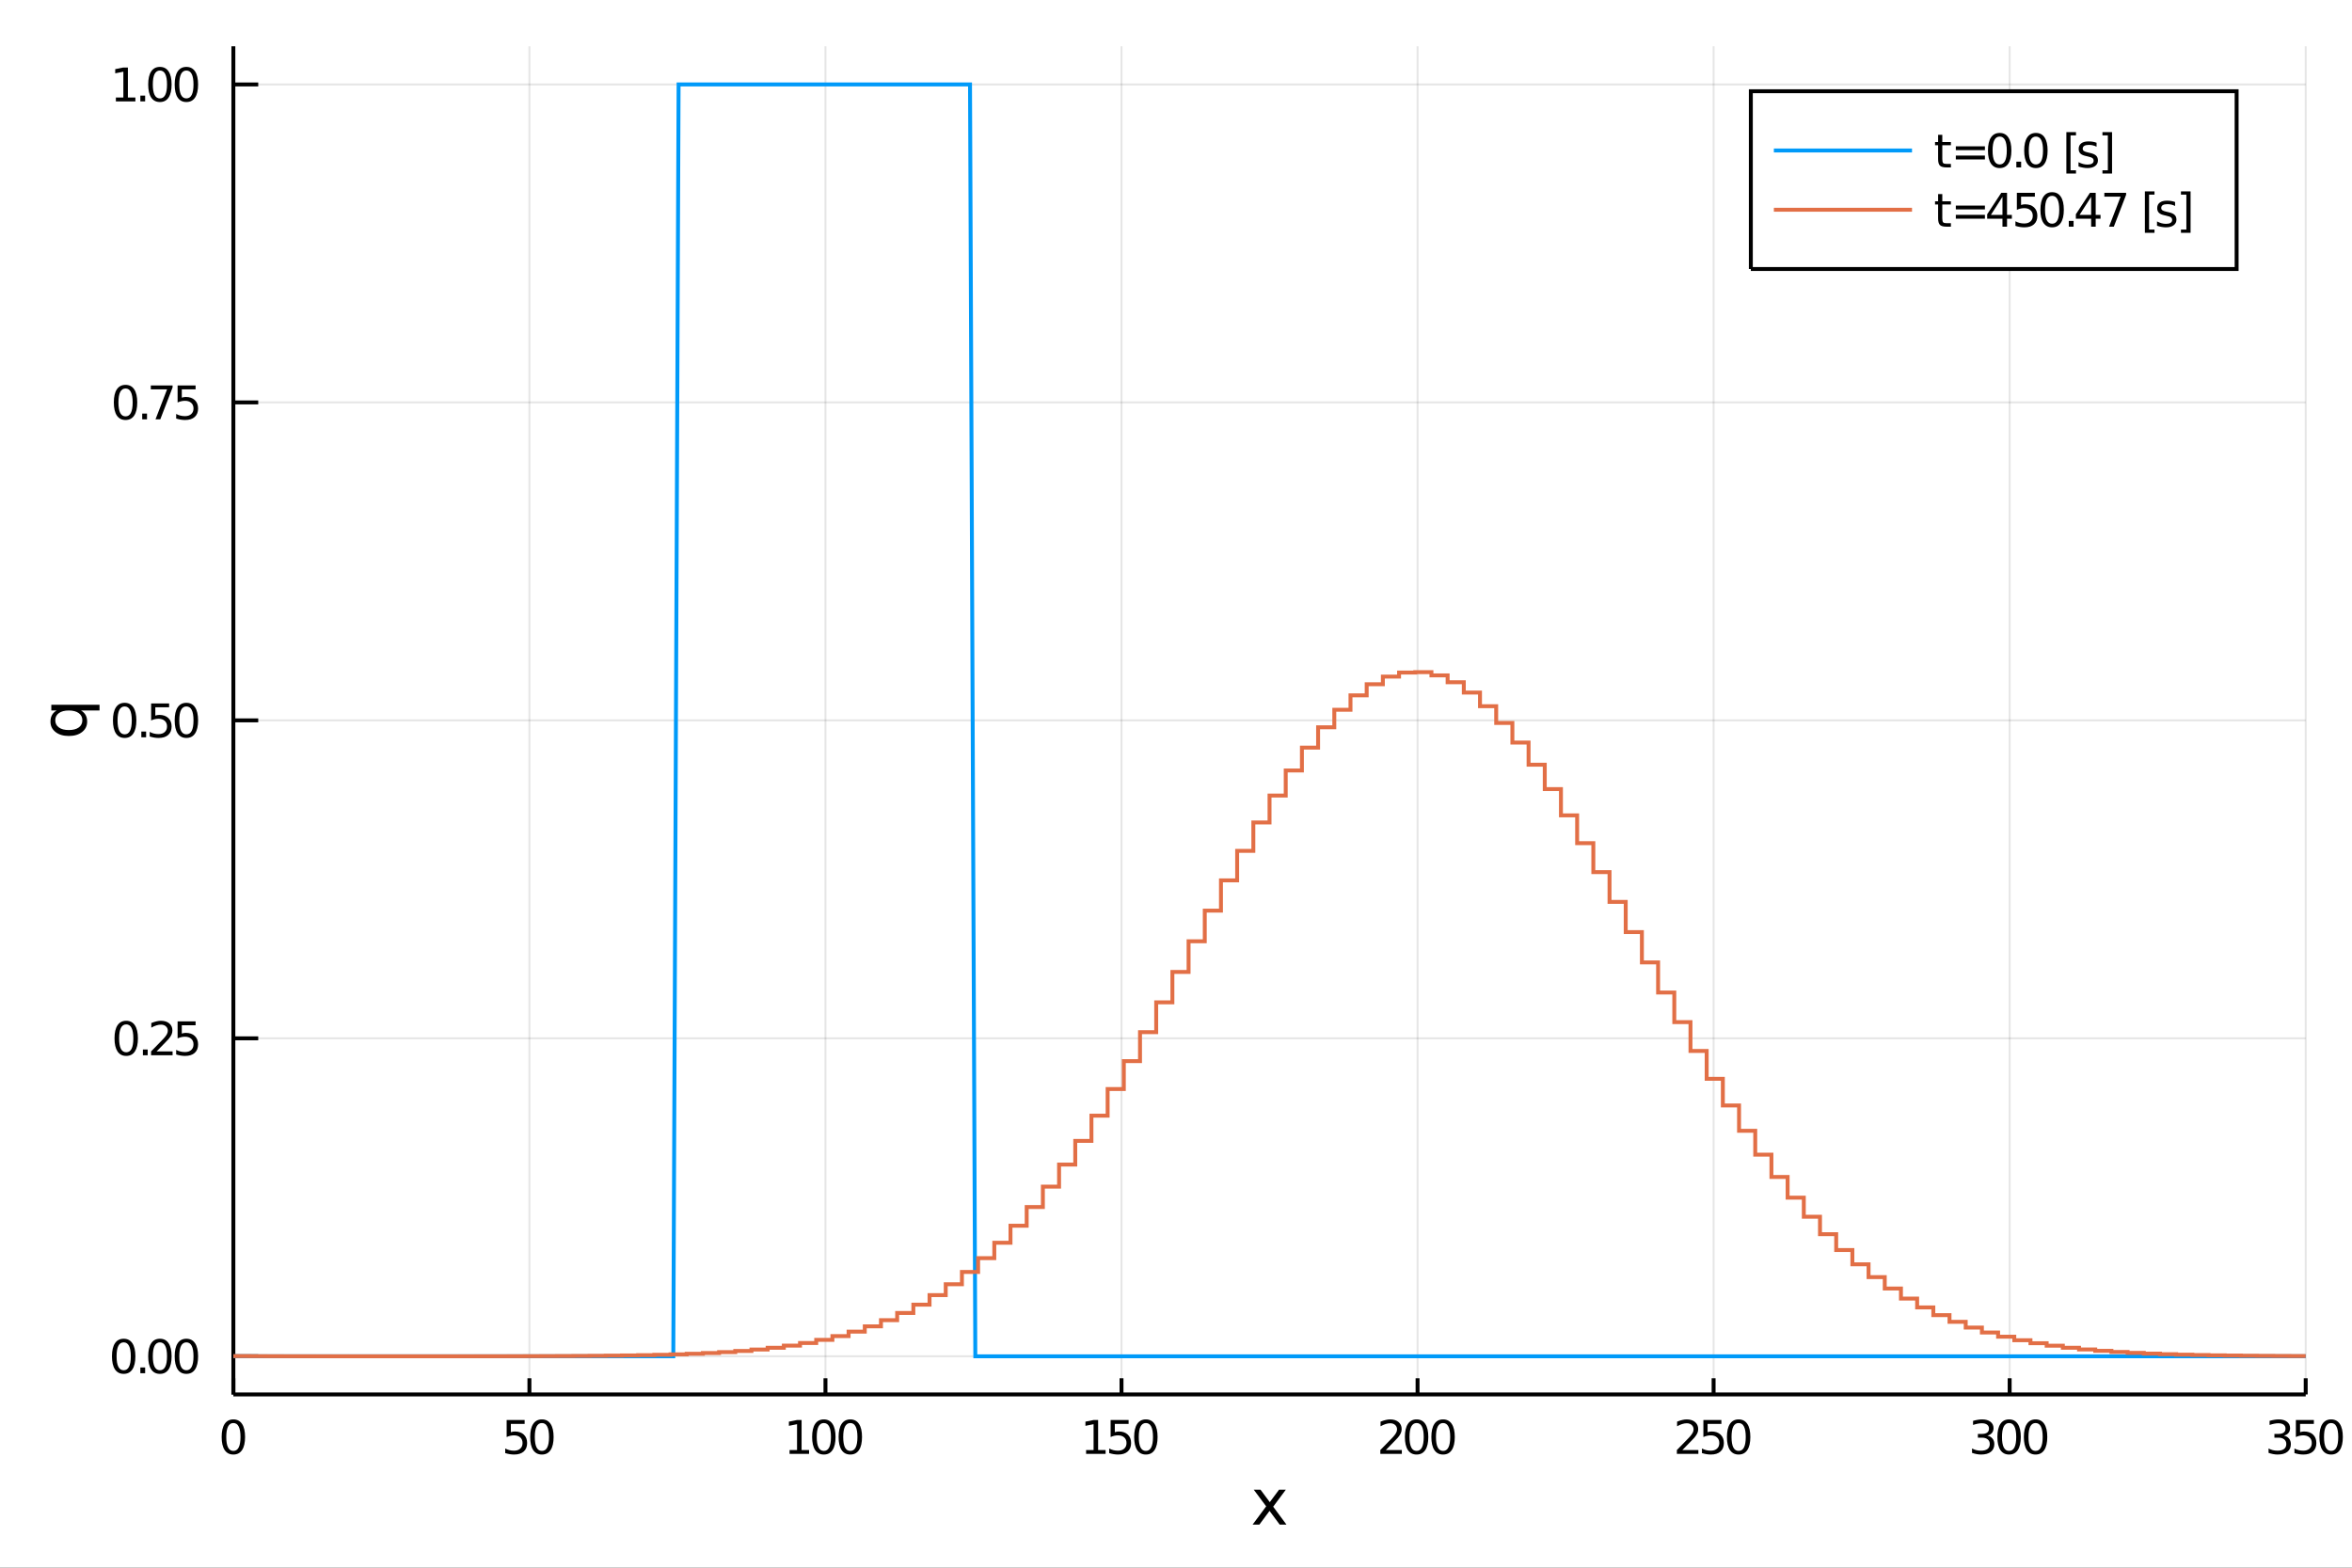 <?xml version="1.0" encoding="utf-8"?>
<svg xmlns="http://www.w3.org/2000/svg" xmlns:xlink="http://www.w3.org/1999/xlink" width="600" height="400" viewBox="0 0 2400 1600">
<rect x="0" y="0" width="2400" height="1600" fill="#333333" stroke="none"/>
<defs>
  <clipPath id="clip150">
    <rect x="0" y="0" width="2400" height="1600"/>
  </clipPath>
</defs>
<path clip-path="url(#clip150)" d="
M0 1600 L2400 1600 L2400 0 L0 0  Z
  " fill="#ffffff" fill-rule="evenodd" fill-opacity="1"/>
<defs>
  <clipPath id="clip151">
    <rect x="480" y="0" width="1681" height="1600"/>
  </clipPath>
</defs>
<path clip-path="url(#clip150)" d="
M238.13 1423.18 L2352.76 1423.18 L2352.76 47.244 L238.13 47.244  Z
  " fill="#ffffff" fill-rule="evenodd" fill-opacity="1"/>
<defs>
  <clipPath id="clip152">
    <rect x="238" y="47" width="2116" height="1377"/>
  </clipPath>
</defs>
<polyline clip-path="url(#clip152)" style="stroke:#000000; stroke-width:2; stroke-opacity:0.1; fill:none" points="
  238.13,1423.18 238.13,47.244 
  "/>
<polyline clip-path="url(#clip152)" style="stroke:#000000; stroke-width:2; stroke-opacity:0.1; fill:none" points="
  540.219,1423.18 540.219,47.244 
  "/>
<polyline clip-path="url(#clip152)" style="stroke:#000000; stroke-width:2; stroke-opacity:0.1; fill:none" points="
  842.309,1423.18 842.309,47.244 
  "/>
<polyline clip-path="url(#clip152)" style="stroke:#000000; stroke-width:2; stroke-opacity:0.1; fill:none" points="
  1144.4,1423.18 1144.4,47.244 
  "/>
<polyline clip-path="url(#clip152)" style="stroke:#000000; stroke-width:2; stroke-opacity:0.1; fill:none" points="
  1446.49,1423.18 1446.49,47.244 
  "/>
<polyline clip-path="url(#clip152)" style="stroke:#000000; stroke-width:2; stroke-opacity:0.1; fill:none" points="
  1748.58,1423.18 1748.58,47.244 
  "/>
<polyline clip-path="url(#clip152)" style="stroke:#000000; stroke-width:2; stroke-opacity:0.1; fill:none" points="
  2050.67,1423.18 2050.67,47.244 
  "/>
<polyline clip-path="url(#clip152)" style="stroke:#000000; stroke-width:2; stroke-opacity:0.1; fill:none" points="
  2352.76,1423.18 2352.76,47.244 
  "/>
<polyline clip-path="url(#clip150)" style="stroke:#000000; stroke-width:4; stroke-opacity:1; fill:none" points="
  238.13,1423.18 2352.76,1423.18 
  "/>
<polyline clip-path="url(#clip150)" style="stroke:#000000; stroke-width:4; stroke-opacity:1; fill:none" points="
  238.13,1423.18 238.13,1406.67 
  "/>
<polyline clip-path="url(#clip150)" style="stroke:#000000; stroke-width:4; stroke-opacity:1; fill:none" points="
  540.219,1423.18 540.219,1406.67 
  "/>
<polyline clip-path="url(#clip150)" style="stroke:#000000; stroke-width:4; stroke-opacity:1; fill:none" points="
  842.309,1423.18 842.309,1406.67 
  "/>
<polyline clip-path="url(#clip150)" style="stroke:#000000; stroke-width:4; stroke-opacity:1; fill:none" points="
  1144.4,1423.18 1144.4,1406.67 
  "/>
<polyline clip-path="url(#clip150)" style="stroke:#000000; stroke-width:4; stroke-opacity:1; fill:none" points="
  1446.49,1423.18 1446.49,1406.67 
  "/>
<polyline clip-path="url(#clip150)" style="stroke:#000000; stroke-width:4; stroke-opacity:1; fill:none" points="
  1748.58,1423.18 1748.58,1406.67 
  "/>
<polyline clip-path="url(#clip150)" style="stroke:#000000; stroke-width:4; stroke-opacity:1; fill:none" points="
  2050.67,1423.18 2050.67,1406.67 
  "/>
<polyline clip-path="url(#clip150)" style="stroke:#000000; stroke-width:4; stroke-opacity:1; fill:none" points="
  2352.76,1423.18 2352.76,1406.67 
  "/>
<path clip-path="url(#clip150)" d="M 0 0 M238.13 1452.37 Q234.519 1452.37 232.69 1455.94 Q230.885 1459.48 230.885 1466.61 Q230.885 1473.71 232.69 1477.28 Q234.519 1480.82 238.13 1480.82 Q241.764 1480.82 243.57 1477.28 Q245.399 1473.71 245.399 1466.61 Q245.399 1459.48 243.57 1455.94 Q241.764 1452.37 238.13 1452.37 M238.13 1448.67 Q243.94 1448.67 246.996 1453.27 Q250.074 1457.86 250.074 1466.61 Q250.074 1475.33 246.996 1479.94 Q243.94 1484.52 238.13 1484.52 Q232.32 1484.52 229.241 1479.94 Q226.186 1475.33 226.186 1466.61 Q226.186 1457.86 229.241 1453.27 Q232.32 1448.67 238.13 1448.67 Z" fill="#000000" fill-rule="evenodd" fill-opacity="1" /><path clip-path="url(#clip150)" d="M 0 0 M516.99 1449.29 L535.347 1449.29 L535.347 1453.23 L521.273 1453.23 L521.273 1461.7 Q522.291 1461.35 523.31 1461.19 Q524.328 1461 525.347 1461 Q531.134 1461 534.513 1464.18 Q537.893 1467.35 537.893 1472.76 Q537.893 1478.34 534.421 1481.44 Q530.949 1484.52 524.629 1484.52 Q522.453 1484.52 520.185 1484.15 Q517.939 1483.78 515.532 1483.04 L515.532 1478.34 Q517.615 1479.48 519.838 1480.03 Q522.06 1480.59 524.537 1480.59 Q528.541 1480.59 530.879 1478.48 Q533.217 1476.38 533.217 1472.76 Q533.217 1469.15 530.879 1467.05 Q528.541 1464.94 524.537 1464.94 Q522.662 1464.94 520.787 1465.36 Q518.935 1465.77 516.99 1466.65 L516.99 1449.29 Z" fill="#000000" fill-rule="evenodd" fill-opacity="1" /><path clip-path="url(#clip150)" d="M 0 0 M552.962 1452.37 Q549.351 1452.37 547.523 1455.94 Q545.717 1459.48 545.717 1466.61 Q545.717 1473.71 547.523 1477.28 Q549.351 1480.82 552.962 1480.82 Q556.597 1480.82 558.402 1477.28 Q560.231 1473.71 560.231 1466.61 Q560.231 1459.48 558.402 1455.94 Q556.597 1452.37 552.962 1452.37 M552.962 1448.67 Q558.773 1448.67 561.828 1453.27 Q564.907 1457.86 564.907 1466.61 Q564.907 1475.33 561.828 1479.94 Q558.773 1484.52 552.962 1484.52 Q547.152 1484.52 544.074 1479.94 Q541.018 1475.33 541.018 1466.61 Q541.018 1457.86 544.074 1453.27 Q547.152 1448.67 552.962 1448.67 Z" fill="#000000" fill-rule="evenodd" fill-opacity="1" /><path clip-path="url(#clip150)" d="M 0 0 M805.677 1479.92 L813.316 1479.92 L813.316 1453.55 L805.006 1455.22 L805.006 1450.96 L813.27 1449.29 L817.946 1449.29 L817.946 1479.92 L825.584 1479.92 L825.584 1483.85 L805.677 1483.85 L805.677 1479.92 Z" fill="#000000" fill-rule="evenodd" fill-opacity="1" /><path clip-path="url(#clip150)" d="M 0 0 M840.654 1452.37 Q837.043 1452.37 835.214 1455.94 Q833.408 1459.48 833.408 1466.61 Q833.408 1473.71 835.214 1477.28 Q837.043 1480.82 840.654 1480.82 Q844.288 1480.82 846.094 1477.28 Q847.922 1473.71 847.922 1466.61 Q847.922 1459.48 846.094 1455.94 Q844.288 1452.37 840.654 1452.37 M840.654 1448.67 Q846.464 1448.67 849.519 1453.27 Q852.598 1457.86 852.598 1466.61 Q852.598 1475.33 849.519 1479.94 Q846.464 1484.52 840.654 1484.52 Q834.844 1484.52 831.765 1479.94 Q828.709 1475.33 828.709 1466.61 Q828.709 1457.86 831.765 1453.27 Q834.844 1448.67 840.654 1448.67 Z" fill="#000000" fill-rule="evenodd" fill-opacity="1" /><path clip-path="url(#clip150)" d="M 0 0 M867.668 1452.37 Q864.056 1452.37 862.228 1455.94 Q860.422 1459.48 860.422 1466.61 Q860.422 1473.71 862.228 1477.28 Q864.056 1480.82 867.668 1480.82 Q871.302 1480.82 873.107 1477.28 Q874.936 1473.71 874.936 1466.61 Q874.936 1459.48 873.107 1455.94 Q871.302 1452.37 867.668 1452.37 M867.668 1448.67 Q873.478 1448.67 876.533 1453.27 Q879.612 1457.86 879.612 1466.61 Q879.612 1475.33 876.533 1479.94 Q873.478 1484.52 867.668 1484.52 Q861.857 1484.52 858.779 1479.94 Q855.723 1475.33 855.723 1466.61 Q855.723 1457.86 858.779 1453.27 Q861.857 1448.67 867.668 1448.67 Z" fill="#000000" fill-rule="evenodd" fill-opacity="1" /><path clip-path="url(#clip150)" d="M 0 0 M1108.26 1479.92 L1115.9 1479.92 L1115.9 1453.55 L1107.59 1455.22 L1107.59 1450.96 L1115.86 1449.29 L1120.53 1449.29 L1120.53 1479.92 L1128.17 1479.92 L1128.17 1483.85 L1108.26 1483.85 L1108.26 1479.92 Z" fill="#000000" fill-rule="evenodd" fill-opacity="1" /><path clip-path="url(#clip150)" d="M 0 0 M1133.29 1449.29 L1151.64 1449.29 L1151.64 1453.23 L1137.57 1453.23 L1137.57 1461.7 Q1138.59 1461.35 1139.61 1461.19 Q1140.63 1461 1141.64 1461 Q1147.43 1461 1150.81 1464.18 Q1154.19 1467.35 1154.19 1472.76 Q1154.19 1478.34 1150.72 1481.44 Q1147.25 1484.52 1140.93 1484.52 Q1138.75 1484.52 1136.48 1484.15 Q1134.24 1483.78 1131.83 1483.04 L1131.83 1478.34 Q1133.91 1479.48 1136.13 1480.03 Q1138.36 1480.59 1140.83 1480.59 Q1144.84 1480.59 1147.18 1478.48 Q1149.51 1476.38 1149.51 1472.76 Q1149.51 1469.15 1147.18 1467.05 Q1144.84 1464.94 1140.83 1464.94 Q1138.96 1464.94 1137.08 1465.36 Q1135.23 1465.77 1133.29 1466.65 L1133.29 1449.29 Z" fill="#000000" fill-rule="evenodd" fill-opacity="1" /><path clip-path="url(#clip150)" d="M 0 0 M1169.26 1452.37 Q1165.65 1452.37 1163.82 1455.94 Q1162.01 1459.48 1162.01 1466.61 Q1162.01 1473.71 1163.82 1477.28 Q1165.65 1480.82 1169.26 1480.82 Q1172.89 1480.82 1174.7 1477.28 Q1176.53 1473.71 1176.53 1466.61 Q1176.53 1459.48 1174.7 1455.94 Q1172.89 1452.37 1169.26 1452.37 M1169.26 1448.67 Q1175.07 1448.67 1178.12 1453.27 Q1181.2 1457.86 1181.2 1466.61 Q1181.2 1475.33 1178.12 1479.94 Q1175.07 1484.52 1169.26 1484.52 Q1163.45 1484.52 1160.37 1479.94 Q1157.31 1475.33 1157.31 1466.61 Q1157.31 1457.86 1160.37 1453.27 Q1163.45 1448.67 1169.26 1448.67 Z" fill="#000000" fill-rule="evenodd" fill-opacity="1" /><path clip-path="url(#clip150)" d="M 0 0 M1414.13 1479.92 L1430.45 1479.92 L1430.45 1483.85 L1408.5 1483.85 L1408.5 1479.92 Q1411.16 1477.16 1415.75 1472.53 Q1420.35 1467.88 1421.53 1466.54 Q1423.78 1464.01 1424.66 1462.28 Q1425.56 1460.52 1425.56 1458.83 Q1425.56 1456.07 1423.62 1454.34 Q1421.7 1452.6 1418.59 1452.6 Q1416.4 1452.6 1413.94 1453.37 Q1411.51 1454.13 1408.73 1455.68 L1408.73 1450.96 Q1411.56 1449.82 1414.01 1449.25 Q1416.46 1448.67 1418.5 1448.67 Q1423.87 1448.67 1427.07 1451.35 Q1430.26 1454.04 1430.26 1458.53 Q1430.26 1460.66 1429.45 1462.58 Q1428.66 1464.48 1426.56 1467.07 Q1425.98 1467.74 1422.88 1470.96 Q1419.77 1474.15 1414.13 1479.92 Z" fill="#000000" fill-rule="evenodd" fill-opacity="1" /><path clip-path="url(#clip150)" d="M 0 0 M1445.52 1452.37 Q1441.9 1452.37 1440.08 1455.94 Q1438.27 1459.48 1438.27 1466.61 Q1438.27 1473.71 1440.08 1477.28 Q1441.9 1480.82 1445.52 1480.82 Q1449.15 1480.82 1450.96 1477.28 Q1452.78 1473.71 1452.78 1466.61 Q1452.78 1459.48 1450.96 1455.94 Q1449.15 1452.37 1445.52 1452.37 M1445.52 1448.67 Q1451.33 1448.67 1454.38 1453.27 Q1457.46 1457.86 1457.46 1466.61 Q1457.46 1475.33 1454.38 1479.94 Q1451.33 1484.52 1445.52 1484.52 Q1439.71 1484.52 1436.63 1479.94 Q1433.57 1475.33 1433.57 1466.61 Q1433.57 1457.86 1436.63 1453.27 Q1439.71 1448.67 1445.52 1448.67 Z" fill="#000000" fill-rule="evenodd" fill-opacity="1" /><path clip-path="url(#clip150)" d="M 0 0 M1472.53 1452.37 Q1468.92 1452.37 1467.09 1455.94 Q1465.28 1459.48 1465.28 1466.61 Q1465.28 1473.71 1467.09 1477.28 Q1468.92 1480.82 1472.53 1480.82 Q1476.16 1480.82 1477.97 1477.28 Q1479.8 1473.71 1479.8 1466.61 Q1479.8 1459.48 1477.97 1455.94 Q1476.16 1452.37 1472.53 1452.37 M1472.53 1448.67 Q1478.34 1448.67 1481.39 1453.27 Q1484.47 1457.86 1484.47 1466.61 Q1484.47 1475.33 1481.39 1479.94 Q1478.34 1484.52 1472.53 1484.52 Q1466.72 1484.52 1463.64 1479.94 Q1460.58 1475.33 1460.58 1466.61 Q1460.58 1457.86 1463.64 1453.27 Q1466.72 1448.67 1472.53 1448.67 Z" fill="#000000" fill-rule="evenodd" fill-opacity="1" /><path clip-path="url(#clip150)" d="M 0 0 M1716.71 1479.92 L1733.03 1479.92 L1733.03 1483.85 L1711.09 1483.85 L1711.09 1479.92 Q1713.75 1477.16 1718.33 1472.53 Q1722.94 1467.88 1724.12 1466.54 Q1726.37 1464.01 1727.25 1462.28 Q1728.15 1460.52 1728.15 1458.83 Q1728.15 1456.07 1726.2 1454.34 Q1724.28 1452.6 1721.18 1452.6 Q1718.98 1452.6 1716.53 1453.37 Q1714.1 1454.13 1711.32 1455.68 L1711.32 1450.96 Q1714.14 1449.82 1716.6 1449.25 Q1719.05 1448.67 1721.09 1448.67 Q1726.46 1448.67 1729.65 1451.35 Q1732.85 1454.04 1732.85 1458.53 Q1732.85 1460.66 1732.04 1462.58 Q1731.25 1464.48 1729.14 1467.07 Q1728.57 1467.74 1725.46 1470.96 Q1722.36 1474.15 1716.71 1479.92 Z" fill="#000000" fill-rule="evenodd" fill-opacity="1" /><path clip-path="url(#clip150)" d="M 0 0 M1738.15 1449.29 L1756.51 1449.29 L1756.51 1453.23 L1742.43 1453.23 L1742.43 1461.7 Q1743.45 1461.35 1744.47 1461.19 Q1745.49 1461 1746.51 1461 Q1752.29 1461 1755.67 1464.18 Q1759.05 1467.35 1759.05 1472.76 Q1759.05 1478.34 1755.58 1481.44 Q1752.11 1484.52 1745.79 1484.52 Q1743.61 1484.52 1741.34 1484.15 Q1739.1 1483.78 1736.69 1483.04 L1736.69 1478.34 Q1738.77 1479.48 1741 1480.03 Q1743.22 1480.59 1745.7 1480.59 Q1749.7 1480.59 1752.04 1478.48 Q1754.38 1476.38 1754.38 1472.76 Q1754.38 1469.15 1752.04 1467.05 Q1749.7 1464.94 1745.7 1464.94 Q1743.82 1464.94 1741.95 1465.36 Q1740.09 1465.77 1738.15 1466.65 L1738.15 1449.29 Z" fill="#000000" fill-rule="evenodd" fill-opacity="1" /><path clip-path="url(#clip150)" d="M 0 0 M1774.12 1452.37 Q1770.51 1452.37 1768.68 1455.94 Q1766.88 1459.48 1766.88 1466.61 Q1766.88 1473.71 1768.68 1477.28 Q1770.51 1480.82 1774.12 1480.82 Q1777.76 1480.82 1779.56 1477.28 Q1781.39 1473.71 1781.39 1466.61 Q1781.39 1459.48 1779.56 1455.94 Q1777.76 1452.37 1774.12 1452.37 M1774.12 1448.67 Q1779.93 1448.67 1782.99 1453.27 Q1786.07 1457.86 1786.07 1466.61 Q1786.07 1475.33 1782.99 1479.94 Q1779.93 1484.52 1774.12 1484.52 Q1768.31 1484.52 1765.23 1479.94 Q1762.18 1475.33 1762.18 1466.61 Q1762.18 1457.86 1765.23 1453.27 Q1768.31 1448.67 1774.12 1448.67 Z" fill="#000000" fill-rule="evenodd" fill-opacity="1" /><path clip-path="url(#clip150)" d="M 0 0 M2027.9 1465.22 Q2031.26 1465.94 2033.13 1468.2 Q2035.03 1470.47 2035.03 1473.81 Q2035.03 1478.92 2031.51 1481.72 Q2027.99 1484.52 2021.51 1484.52 Q2019.34 1484.52 2017.02 1484.08 Q2014.73 1483.67 2012.28 1482.81 L2012.28 1478.3 Q2014.22 1479.43 2016.53 1480.01 Q2018.85 1480.59 2021.37 1480.59 Q2025.77 1480.59 2028.06 1478.85 Q2030.38 1477.12 2030.38 1473.81 Q2030.38 1470.75 2028.22 1469.04 Q2026.09 1467.3 2022.28 1467.3 L2018.25 1467.3 L2018.25 1463.46 L2022.46 1463.46 Q2025.91 1463.46 2027.74 1462.09 Q2029.57 1460.7 2029.57 1458.11 Q2029.57 1455.45 2027.67 1454.04 Q2025.79 1452.6 2022.28 1452.6 Q2020.35 1452.6 2018.16 1453.02 Q2015.96 1453.44 2013.32 1454.31 L2013.32 1450.15 Q2015.98 1449.41 2018.29 1449.04 Q2020.63 1448.67 2022.69 1448.67 Q2028.02 1448.67 2031.12 1451.1 Q2034.22 1453.5 2034.22 1457.63 Q2034.22 1460.5 2032.58 1462.49 Q2030.93 1464.45 2027.9 1465.22 Z" fill="#000000" fill-rule="evenodd" fill-opacity="1" /><path clip-path="url(#clip150)" d="M 0 0 M2050.1 1452.37 Q2046.49 1452.37 2044.66 1455.94 Q2042.85 1459.48 2042.85 1466.61 Q2042.85 1473.71 2044.66 1477.28 Q2046.49 1480.82 2050.1 1480.82 Q2053.73 1480.82 2055.54 1477.28 Q2057.37 1473.71 2057.37 1466.61 Q2057.37 1459.48 2055.54 1455.94 Q2053.73 1452.37 2050.1 1452.37 M2050.1 1448.67 Q2055.91 1448.67 2058.97 1453.27 Q2062.04 1457.86 2062.04 1466.61 Q2062.04 1475.33 2058.97 1479.94 Q2055.91 1484.52 2050.1 1484.52 Q2044.29 1484.52 2041.21 1479.94 Q2038.15 1475.33 2038.15 1466.61 Q2038.15 1457.86 2041.21 1453.27 Q2044.29 1448.67 2050.1 1448.67 Z" fill="#000000" fill-rule="evenodd" fill-opacity="1" /><path clip-path="url(#clip150)" d="M 0 0 M2077.11 1452.37 Q2073.5 1452.37 2071.67 1455.94 Q2069.87 1459.48 2069.87 1466.61 Q2069.87 1473.71 2071.67 1477.28 Q2073.5 1480.82 2077.11 1480.82 Q2080.75 1480.82 2082.55 1477.28 Q2084.38 1473.71 2084.38 1466.61 Q2084.38 1459.48 2082.55 1455.94 Q2080.75 1452.37 2077.11 1452.37 M2077.11 1448.67 Q2082.92 1448.67 2085.98 1453.27 Q2089.06 1457.86 2089.06 1466.61 Q2089.06 1475.33 2085.98 1479.94 Q2082.92 1484.52 2077.11 1484.52 Q2071.3 1484.52 2068.22 1479.94 Q2065.17 1475.33 2065.17 1466.61 Q2065.17 1457.86 2068.22 1453.27 Q2071.3 1448.67 2077.11 1448.67 Z" fill="#000000" fill-rule="evenodd" fill-opacity="1" /><path clip-path="url(#clip150)" d="M 0 0 M2330.49 1465.22 Q2333.84 1465.94 2335.72 1468.2 Q2337.62 1470.47 2337.62 1473.81 Q2337.62 1478.92 2334.1 1481.72 Q2330.58 1484.52 2324.1 1484.52 Q2321.92 1484.52 2319.61 1484.08 Q2317.32 1483.67 2314.86 1482.81 L2314.86 1478.3 Q2316.81 1479.43 2319.12 1480.01 Q2321.44 1480.59 2323.96 1480.59 Q2328.36 1480.59 2330.65 1478.85 Q2332.96 1477.12 2332.96 1473.81 Q2332.96 1470.75 2330.81 1469.04 Q2328.68 1467.3 2324.86 1467.3 L2320.83 1467.3 L2320.83 1463.46 L2325.05 1463.46 Q2328.5 1463.46 2330.33 1462.09 Q2332.15 1460.7 2332.15 1458.11 Q2332.15 1455.45 2330.26 1454.04 Q2328.38 1452.6 2324.86 1452.6 Q2322.94 1452.6 2320.74 1453.02 Q2318.54 1453.44 2315.9 1454.31 L2315.9 1450.15 Q2318.57 1449.41 2320.88 1449.04 Q2323.22 1448.67 2325.28 1448.67 Q2330.6 1448.67 2333.71 1451.1 Q2336.81 1453.5 2336.81 1457.63 Q2336.81 1460.5 2335.16 1462.49 Q2333.52 1464.45 2330.49 1465.22 Z" fill="#000000" fill-rule="evenodd" fill-opacity="1" /><path clip-path="url(#clip150)" d="M 0 0 M2342.73 1449.29 L2361.09 1449.29 L2361.09 1453.23 L2347.02 1453.23 L2347.02 1461.7 Q2348.03 1461.35 2349.05 1461.19 Q2350.07 1461 2351.09 1461 Q2356.88 1461 2360.26 1464.18 Q2363.64 1467.35 2363.64 1472.76 Q2363.64 1478.34 2360.16 1481.44 Q2356.69 1484.52 2350.37 1484.52 Q2348.2 1484.52 2345.93 1484.15 Q2343.68 1483.78 2341.27 1483.04 L2341.27 1478.34 Q2343.36 1479.48 2345.58 1480.03 Q2347.8 1480.59 2350.28 1480.59 Q2354.28 1480.59 2356.62 1478.48 Q2358.96 1476.38 2358.96 1472.76 Q2358.96 1469.15 2356.62 1467.05 Q2354.28 1464.94 2350.28 1464.94 Q2348.4 1464.94 2346.53 1465.36 Q2344.68 1465.77 2342.73 1466.65 L2342.73 1449.29 Z" fill="#000000" fill-rule="evenodd" fill-opacity="1" /><path clip-path="url(#clip150)" d="M 0 0 M2378.7 1452.37 Q2375.09 1452.37 2373.27 1455.94 Q2371.46 1459.48 2371.46 1466.61 Q2371.46 1473.71 2373.27 1477.28 Q2375.09 1480.82 2378.7 1480.82 Q2382.34 1480.82 2384.14 1477.28 Q2385.97 1473.71 2385.97 1466.61 Q2385.97 1459.48 2384.14 1455.94 Q2382.34 1452.37 2378.7 1452.37 M2378.7 1448.67 Q2384.51 1448.67 2387.57 1453.27 Q2390.65 1457.86 2390.65 1466.61 Q2390.65 1475.33 2387.57 1479.94 Q2384.51 1484.52 2378.7 1484.52 Q2372.89 1484.52 2369.82 1479.94 Q2366.76 1475.33 2366.76 1466.61 Q2366.76 1457.86 2369.82 1453.27 Q2372.89 1448.67 2378.7 1448.67 Z" fill="#000000" fill-rule="evenodd" fill-opacity="1" /><path clip-path="url(#clip150)" d="M 0 0 M1312.06 1520.4 L1299.17 1537.74 L1312.73 1556.04 L1305.82 1556.04 L1295.44 1542.04 L1285.07 1556.04 L1278.16 1556.04 L1292.01 1537.39 L1279.34 1520.4 L1286.24 1520.4 L1295.7 1533.1 L1305.15 1520.4 L1312.06 1520.4 Z" fill="#000000" fill-rule="evenodd" fill-opacity="1" /><polyline clip-path="url(#clip152)" style="stroke:#000000; stroke-width:2; stroke-opacity:0.1; fill:none" points="
  238.13,1384.24 2352.76,1384.24 
  "/>
<polyline clip-path="url(#clip152)" style="stroke:#000000; stroke-width:2; stroke-opacity:0.1; fill:none" points="
  238.13,1059.73 2352.76,1059.73 
  "/>
<polyline clip-path="url(#clip152)" style="stroke:#000000; stroke-width:2; stroke-opacity:0.1; fill:none" points="
  238.13,735.212 2352.76,735.212 
  "/>
<polyline clip-path="url(#clip152)" style="stroke:#000000; stroke-width:2; stroke-opacity:0.1; fill:none" points="
  238.13,410.699 2352.76,410.699 
  "/>
<polyline clip-path="url(#clip152)" style="stroke:#000000; stroke-width:2; stroke-opacity:0.1; fill:none" points="
  238.13,86.186 2352.76,86.186 
  "/>
<polyline clip-path="url(#clip150)" style="stroke:#000000; stroke-width:4; stroke-opacity:1; fill:none" points="
  238.13,1423.18 238.13,47.244 
  "/>
<polyline clip-path="url(#clip150)" style="stroke:#000000; stroke-width:4; stroke-opacity:1; fill:none" points="
  238.13,1384.24 263.506,1384.24 
  "/>
<polyline clip-path="url(#clip150)" style="stroke:#000000; stroke-width:4; stroke-opacity:1; fill:none" points="
  238.13,1059.73 263.506,1059.73 
  "/>
<polyline clip-path="url(#clip150)" style="stroke:#000000; stroke-width:4; stroke-opacity:1; fill:none" points="
  238.13,735.212 263.506,735.212 
  "/>
<polyline clip-path="url(#clip150)" style="stroke:#000000; stroke-width:4; stroke-opacity:1; fill:none" points="
  238.13,410.699 263.506,410.699 
  "/>
<polyline clip-path="url(#clip150)" style="stroke:#000000; stroke-width:4; stroke-opacity:1; fill:none" points="
  238.13,86.186 263.506,86.186 
  "/>
<path clip-path="url(#clip150)" d="M 0 0 M126.205 1370.04 Q122.593 1370.04 120.765 1373.6 Q118.959 1377.14 118.959 1384.27 Q118.959 1391.38 120.765 1394.94 Q122.593 1398.49 126.205 1398.49 Q129.839 1398.49 131.644 1394.94 Q133.473 1391.38 133.473 1384.27 Q133.473 1377.14 131.644 1373.6 Q129.839 1370.04 126.205 1370.04 M126.205 1366.33 Q132.015 1366.33 135.07 1370.94 Q138.149 1375.52 138.149 1384.27 Q138.149 1393 135.07 1397.61 Q132.015 1402.19 126.205 1402.19 Q120.394 1402.19 117.316 1397.61 Q114.26 1393 114.26 1384.27 Q114.26 1375.52 117.316 1370.94 Q120.394 1366.33 126.205 1366.33 Z" fill="#000000" fill-rule="evenodd" fill-opacity="1" /><path clip-path="url(#clip150)" d="M 0 0 M143.218 1395.64 L148.103 1395.64 L148.103 1401.52 L143.218 1401.52 L143.218 1395.64 Z" fill="#000000" fill-rule="evenodd" fill-opacity="1" /><path clip-path="url(#clip150)" d="M 0 0 M163.172 1370.04 Q159.561 1370.04 157.732 1373.6 Q155.927 1377.14 155.927 1384.27 Q155.927 1391.38 157.732 1394.94 Q159.561 1398.49 163.172 1398.49 Q166.806 1398.49 168.612 1394.94 Q170.44 1391.38 170.44 1384.27 Q170.44 1377.14 168.612 1373.6 Q166.806 1370.04 163.172 1370.04 M163.172 1366.33 Q168.982 1366.33 172.038 1370.94 Q175.116 1375.52 175.116 1384.27 Q175.116 1393 172.038 1397.61 Q168.982 1402.19 163.172 1402.19 Q157.362 1402.19 154.283 1397.61 Q151.228 1393 151.228 1384.27 Q151.228 1375.52 154.283 1370.94 Q157.362 1366.33 163.172 1366.33 Z" fill="#000000" fill-rule="evenodd" fill-opacity="1" /><path clip-path="url(#clip150)" d="M 0 0 M190.186 1370.04 Q186.575 1370.04 184.746 1373.6 Q182.94 1377.14 182.94 1384.27 Q182.94 1391.38 184.746 1394.94 Q186.575 1398.49 190.186 1398.49 Q193.82 1398.49 195.625 1394.94 Q197.454 1391.38 197.454 1384.27 Q197.454 1377.14 195.625 1373.6 Q193.82 1370.04 190.186 1370.04 M190.186 1366.33 Q195.996 1366.33 199.051 1370.94 Q202.13 1375.52 202.13 1384.27 Q202.13 1393 199.051 1397.61 Q195.996 1402.19 190.186 1402.19 Q184.376 1402.19 181.297 1397.61 Q178.241 1393 178.241 1384.27 Q178.241 1375.52 181.297 1370.94 Q184.376 1366.33 190.186 1366.33 Z" fill="#000000" fill-rule="evenodd" fill-opacity="1" /><path clip-path="url(#clip150)" d="M 0 0 M128.797 1045.52 Q125.186 1045.52 123.357 1049.09 Q121.552 1052.63 121.552 1059.76 Q121.552 1066.87 123.357 1070.43 Q125.186 1073.97 128.797 1073.97 Q132.431 1073.97 134.237 1070.43 Q136.066 1066.87 136.066 1059.76 Q136.066 1052.63 134.237 1049.09 Q132.431 1045.52 128.797 1045.52 M128.797 1041.82 Q134.607 1041.82 137.663 1046.43 Q140.741 1051.01 140.741 1059.76 Q140.741 1068.49 137.663 1073.09 Q134.607 1077.68 128.797 1077.68 Q122.987 1077.68 119.908 1073.09 Q116.853 1068.49 116.853 1059.76 Q116.853 1051.01 119.908 1046.43 Q122.987 1041.82 128.797 1041.82 Z" fill="#000000" fill-rule="evenodd" fill-opacity="1" /><path clip-path="url(#clip150)" d="M 0 0 M145.811 1071.13 L150.695 1071.13 L150.695 1077.01 L145.811 1077.01 L145.811 1071.13 Z" fill="#000000" fill-rule="evenodd" fill-opacity="1" /><path clip-path="url(#clip150)" d="M 0 0 M159.792 1073.07 L176.112 1073.07 L176.112 1077.01 L154.167 1077.01 L154.167 1073.07 Q156.829 1070.32 161.413 1065.69 Q166.019 1061.03 167.2 1059.69 Q169.445 1057.17 170.325 1055.43 Q171.227 1053.67 171.227 1051.98 Q171.227 1049.23 169.283 1047.49 Q167.362 1045.76 164.26 1045.76 Q162.061 1045.76 159.607 1046.52 Q157.177 1047.28 154.399 1048.83 L154.399 1044.11 Q157.223 1042.98 159.677 1042.4 Q162.13 1041.82 164.167 1041.82 Q169.538 1041.82 172.732 1044.51 Q175.926 1047.19 175.926 1051.68 Q175.926 1053.81 175.116 1055.73 Q174.329 1057.63 172.223 1060.22 Q171.644 1060.89 168.542 1064.11 Q165.44 1067.31 159.792 1073.07 Z" fill="#000000" fill-rule="evenodd" fill-opacity="1" /><path clip-path="url(#clip150)" d="M 0 0 M181.227 1042.45 L199.584 1042.45 L199.584 1046.38 L185.51 1046.38 L185.51 1054.85 Q186.528 1054.51 187.547 1054.34 Q188.565 1054.16 189.584 1054.16 Q195.371 1054.16 198.75 1057.33 Q202.13 1060.5 202.13 1065.92 Q202.13 1071.5 198.658 1074.6 Q195.186 1077.68 188.866 1077.68 Q186.69 1077.68 184.422 1077.31 Q182.176 1076.94 179.769 1076.19 L179.769 1071.5 Q181.852 1072.63 184.075 1073.19 Q186.297 1073.74 188.774 1073.74 Q192.778 1073.74 195.116 1071.63 Q197.454 1069.53 197.454 1065.92 Q197.454 1062.31 195.116 1060.2 Q192.778 1058.09 188.774 1058.09 Q186.899 1058.09 185.024 1058.51 Q183.172 1058.93 181.227 1059.81 L181.227 1042.45 Z" fill="#000000" fill-rule="evenodd" fill-opacity="1" /><path clip-path="url(#clip150)" d="M 0 0 M127.2 721.011 Q123.589 721.011 121.76 724.575 Q119.955 728.117 119.955 735.247 Q119.955 742.353 121.76 745.918 Q123.589 749.46 127.2 749.46 Q130.834 749.46 132.64 745.918 Q134.468 742.353 134.468 735.247 Q134.468 728.117 132.64 724.575 Q130.834 721.011 127.2 721.011 M127.2 717.307 Q133.01 717.307 136.066 721.913 Q139.144 726.497 139.144 735.247 Q139.144 743.973 136.066 748.58 Q133.01 753.163 127.2 753.163 Q121.39 753.163 118.311 748.58 Q115.256 743.973 115.256 735.247 Q115.256 726.497 118.311 721.913 Q121.39 717.307 127.2 717.307 Z" fill="#000000" fill-rule="evenodd" fill-opacity="1" /><path clip-path="url(#clip150)" d="M 0 0 M144.214 746.612 L149.098 746.612 L149.098 752.492 L144.214 752.492 L144.214 746.612 Z" fill="#000000" fill-rule="evenodd" fill-opacity="1" /><path clip-path="url(#clip150)" d="M 0 0 M154.214 717.932 L172.57 717.932 L172.57 721.867 L158.496 721.867 L158.496 730.339 Q159.515 729.992 160.533 729.83 Q161.552 729.645 162.57 729.645 Q168.357 729.645 171.737 732.816 Q175.116 735.987 175.116 741.404 Q175.116 746.983 171.644 750.085 Q168.172 753.163 161.852 753.163 Q159.677 753.163 157.408 752.793 Q155.163 752.423 152.755 751.682 L152.755 746.983 Q154.839 748.117 157.061 748.673 Q159.283 749.228 161.76 749.228 Q165.765 749.228 168.102 747.122 Q170.44 745.015 170.44 741.404 Q170.44 737.793 168.102 735.687 Q165.765 733.58 161.76 733.58 Q159.885 733.58 158.01 733.997 Q156.158 734.413 154.214 735.293 L154.214 717.932 Z" fill="#000000" fill-rule="evenodd" fill-opacity="1" /><path clip-path="url(#clip150)" d="M 0 0 M190.186 721.011 Q186.575 721.011 184.746 724.575 Q182.94 728.117 182.94 735.247 Q182.94 742.353 184.746 745.918 Q186.575 749.46 190.186 749.46 Q193.82 749.46 195.625 745.918 Q197.454 742.353 197.454 735.247 Q197.454 728.117 195.625 724.575 Q193.82 721.011 190.186 721.011 M190.186 717.307 Q195.996 717.307 199.051 721.913 Q202.13 726.497 202.13 735.247 Q202.13 743.973 199.051 748.58 Q195.996 753.163 190.186 753.163 Q184.376 753.163 181.297 748.58 Q178.241 743.973 178.241 735.247 Q178.241 726.497 181.297 721.913 Q184.376 717.307 190.186 717.307 Z" fill="#000000" fill-rule="evenodd" fill-opacity="1" /><path clip-path="url(#clip150)" d="M 0 0 M128.103 396.498 Q124.492 396.498 122.663 400.062 Q120.857 403.604 120.857 410.734 Q120.857 417.84 122.663 421.405 Q124.492 424.946 128.103 424.946 Q131.737 424.946 133.542 421.405 Q135.371 417.84 135.371 410.734 Q135.371 403.604 133.542 400.062 Q131.737 396.498 128.103 396.498 M128.103 392.794 Q133.913 392.794 136.968 397.4 Q140.047 401.984 140.047 410.734 Q140.047 419.46 136.968 424.067 Q133.913 428.65 128.103 428.65 Q122.293 428.65 119.214 424.067 Q116.158 419.46 116.158 410.734 Q116.158 401.984 119.214 397.4 Q122.293 392.794 128.103 392.794 Z" fill="#000000" fill-rule="evenodd" fill-opacity="1" /><path clip-path="url(#clip150)" d="M 0 0 M145.116 422.099 L150.001 422.099 L150.001 427.979 L145.116 427.979 L145.116 422.099 Z" fill="#000000" fill-rule="evenodd" fill-opacity="1" /><path clip-path="url(#clip150)" d="M 0 0 M153.89 393.419 L176.112 393.419 L176.112 395.41 L163.565 427.979 L158.681 427.979 L170.487 397.354 L153.89 397.354 L153.89 393.419 Z" fill="#000000" fill-rule="evenodd" fill-opacity="1" /><path clip-path="url(#clip150)" d="M 0 0 M181.227 393.419 L199.584 393.419 L199.584 397.354 L185.51 397.354 L185.51 405.826 Q186.528 405.479 187.547 405.317 Q188.565 405.132 189.584 405.132 Q195.371 405.132 198.75 408.303 Q202.13 411.474 202.13 416.891 Q202.13 422.47 198.658 425.571 Q195.186 428.65 188.866 428.65 Q186.69 428.65 184.422 428.28 Q182.176 427.909 179.769 427.169 L179.769 422.47 Q181.852 423.604 184.075 424.159 Q186.297 424.715 188.774 424.715 Q192.778 424.715 195.116 422.608 Q197.454 420.502 197.454 416.891 Q197.454 413.28 195.116 411.173 Q192.778 409.067 188.774 409.067 Q186.899 409.067 185.024 409.484 Q183.172 409.9 181.227 410.78 L181.227 393.419 Z" fill="#000000" fill-rule="evenodd" fill-opacity="1" /><path clip-path="url(#clip150)" d="M 0 0 M118.242 99.531 L125.88 99.531 L125.88 73.165 L117.57 74.832 L117.57 70.572 L125.834 68.906 L130.51 68.906 L130.51 99.531 L138.149 99.531 L138.149 103.466 L118.242 103.466 L118.242 99.531 Z" fill="#000000" fill-rule="evenodd" fill-opacity="1" /><path clip-path="url(#clip150)" d="M 0 0 M143.218 97.586 L148.103 97.586 L148.103 103.466 L143.218 103.466 L143.218 97.586 Z" fill="#000000" fill-rule="evenodd" fill-opacity="1" /><path clip-path="url(#clip150)" d="M 0 0 M163.172 71.984 Q159.561 71.984 157.732 75.549 Q155.927 79.091 155.927 86.22 Q155.927 93.327 157.732 96.892 Q159.561 100.433 163.172 100.433 Q166.806 100.433 168.612 96.892 Q170.44 93.327 170.44 86.22 Q170.44 79.091 168.612 75.549 Q166.806 71.984 163.172 71.984 M163.172 68.281 Q168.982 68.281 172.038 72.887 Q175.116 77.47 175.116 86.22 Q175.116 94.947 172.038 99.554 Q168.982 104.137 163.172 104.137 Q157.362 104.137 154.283 99.554 Q151.228 94.947 151.228 86.22 Q151.228 77.47 154.283 72.887 Q157.362 68.281 163.172 68.281 Z" fill="#000000" fill-rule="evenodd" fill-opacity="1" /><path clip-path="url(#clip150)" d="M 0 0 M190.186 71.984 Q186.575 71.984 184.746 75.549 Q182.94 79.091 182.94 86.22 Q182.94 93.327 184.746 96.892 Q186.575 100.433 190.186 100.433 Q193.82 100.433 195.625 96.892 Q197.454 93.327 197.454 86.22 Q197.454 79.091 195.625 75.549 Q193.82 71.984 190.186 71.984 M190.186 68.281 Q195.996 68.281 199.051 72.887 Q202.13 77.47 202.13 86.22 Q202.13 94.947 199.051 99.554 Q195.996 104.137 190.186 104.137 Q184.376 104.137 181.297 99.554 Q178.241 94.947 178.241 86.22 Q178.241 77.47 181.297 72.887 Q184.376 68.281 190.186 68.281 Z" fill="#000000" fill-rule="evenodd" fill-opacity="1" /><path clip-path="url(#clip150)" d="M 0 0 M70.212 745.095 Q76.673 745.095 80.365 742.453 Q84.026 739.779 84.026 735.132 Q84.026 730.485 80.365 727.812 Q76.673 725.138 70.212 725.138 Q63.751 725.138 60.09 727.812 Q56.398 730.485 56.398 735.132 Q56.398 739.779 60.09 742.453 Q63.751 745.095 70.212 745.095 M82.657 725.138 Q85.84 726.984 87.399 729.817 Q88.927 732.618 88.927 736.565 Q88.927 743.026 83.771 747.1 Q78.615 751.142 70.212 751.142 Q61.809 751.142 56.653 747.1 Q51.497 743.026 51.497 736.565 Q51.497 732.618 53.056 729.817 Q54.584 726.984 57.767 725.138 L52.356 725.138 L52.356 719.282 L101.563 719.282 L101.563 725.138 L82.657 725.138 Z" fill="#000000" fill-rule="evenodd" fill-opacity="1" /><polyline clip-path="url(#clip152)" style="stroke:#009af9; stroke-width:4; stroke-opacity:1; fill:none" points="
  238.13,1384.24 240.983,1384.24 246.39,1384.24 251.798,1384.24 254.651,1384.24 257.503,1384.24 262.911,1384.24 268.318,1384.24 271.171,1384.24 
  274.024,1384.24 279.431,1384.24 284.839,1384.24 287.692,1384.24 290.544,1384.24 295.952,1384.24 301.359,1384.24 304.212,1384.24 
  307.065,1384.24 312.472,1384.24 317.88,1384.24 320.733,1384.24 323.585,1384.24 328.993,1384.24 334.4,1384.24 337.253,1384.24 
  340.106,1384.24 345.513,1384.24 350.921,1384.24 353.774,1384.24 356.626,1384.24 362.034,1384.24 367.442,1384.24 370.294,1384.24 
  373.147,1384.24 378.554,1384.24 383.962,1384.24 386.815,1384.24 389.667,1384.24 395.075,1384.24 400.483,1384.24 403.335,1384.24 
  406.188,1384.24 411.595,1384.24 417.003,1384.24 419.856,1384.24 422.708,1384.24 428.116,1384.24 433.524,1384.24 436.376,1384.24 
  439.229,1384.24 444.636,1384.24 450.044,1384.24 452.897,1384.24 455.749,1384.24 461.157,1384.24 466.565,1384.24 469.417,1384.24 
  472.27,1384.24 477.678,1384.24 483.085,1384.24 485.938,1384.24 488.79,1384.24 494.198,1384.24 499.606,1384.24 502.458,1384.24 
  505.311,1384.24 510.719,1384.24 516.126,1384.24 518.979,1384.24 521.831,1384.24 527.239,1384.24 532.647,1384.24 535.499,1384.24 
  538.352,1384.24 543.76,1384.24 549.167,1384.24 552.02,1384.24 554.872,1384.24 560.28,1384.24 565.688,1384.24 568.54,1384.24 
  571.393,1384.24 576.801,1384.24 582.208,1384.24 585.061,1384.24 587.914,1384.24 593.321,1384.24 598.729,1384.24 601.581,1384.24 
  604.434,1384.24 609.842,1384.24 615.249,1384.24 618.102,1384.24 620.955,1384.24 626.362,1384.24 631.77,1384.24 634.622,1384.24 
  637.475,1384.24 642.883,1384.24 648.29,1384.24 651.143,1384.24 653.996,1384.24 659.403,1384.24 664.811,1384.24 667.663,1384.24 
  670.516,1384.24 675.924,1384.24 681.331,1384.24 684.184,1384.24 687.037,1384.24 692.444,86.186 697.852,86.186 700.704,86.186 
  703.557,86.186 708.965,86.186 714.372,86.186 717.225,86.186 720.078,86.186 725.485,86.186 730.893,86.186 733.745,86.186 
  736.598,86.186 742.006,86.186 747.413,86.186 750.266,86.186 753.119,86.186 758.526,86.186 763.934,86.186 766.787,86.186 
  769.639,86.186 775.047,86.186 780.454,86.186 783.307,86.186 786.16,86.186 791.567,86.186 796.975,86.186 799.828,86.186 
  802.68,86.186 808.088,86.186 813.495,86.186 816.348,86.186 819.201,86.186 824.608,86.186 830.016,86.186 832.869,86.186 
  835.721,86.186 841.129,86.186 846.536,86.186 849.389,86.186 852.242,86.186 857.649,86.186 863.057,86.186 865.91,86.186 
  868.762,86.186 874.17,86.186 879.577,86.186 882.43,86.186 885.283,86.186 890.69,86.186 896.098,86.186 898.951,86.186 
  901.803,86.186 907.211,86.186 912.618,86.186 915.471,86.186 918.324,86.186 923.731,86.186 929.139,86.186 931.992,86.186 
  934.844,86.186 940.252,86.186 945.66,86.186 948.512,86.186 951.365,86.186 956.772,86.186 962.18,86.186 965.033,86.186 
  967.885,86.186 973.293,86.186 978.701,86.186 981.553,86.186 984.406,86.186 989.813,86.186 995.221,1384.24 998.074,1384.24 
  1000.93,1384.24 1006.33,1384.24 1011.74,1384.24 1014.59,1384.24 1017.45,1384.24 1022.85,1384.24 1028.26,1384.24 1031.11,1384.24 
  1033.97,1384.24 1039.38,1384.24 1044.78,1384.24 1047.64,1384.24 1050.49,1384.24 1055.9,1384.24 1061.3,1384.24 1064.16,1384.24 
  1067.01,1384.24 1072.42,1384.24 1077.82,1384.24 1080.68,1384.24 1083.53,1384.24 1088.94,1384.24 1094.34,1384.24 1097.2,1384.24 
  1100.05,1384.24 1105.46,1384.24 1110.86,1384.24 1113.72,1384.24 1116.57,1384.24 1121.98,1384.24 1127.39,1384.24 1130.24,1384.24 
  1133.09,1384.24 1138.5,1384.24 1143.91,1384.24 1146.76,1384.24 1149.61,1384.24 1155.02,1384.24 1160.43,1384.24 1163.28,1384.24 
  1166.13,1384.24 1171.54,1384.24 1176.95,1384.24 1179.8,1384.24 1182.65,1384.24 1188.06,1384.24 1193.47,1384.24 1196.32,1384.24 
  1199.17,1384.24 1204.58,1384.24 1209.99,1384.24 1212.84,1384.24 1215.69,1384.24 1221.1,1384.24 1226.51,1384.24 1229.36,1384.24 
  1232.21,1384.24 1237.62,1384.24 1243.03,1384.24 1245.88,1384.24 1248.73,1384.24 1254.14,1384.24 1259.55,1384.24 1262.4,1384.24 
  1265.25,1384.24 1270.66,1384.24 1276.07,1384.24 1278.92,1384.24 1281.78,1384.24 1287.18,1384.24 1292.59,1384.24 1295.44,1384.24 
  1298.3,1384.24 1303.7,1384.24 1309.11,1384.24 1311.96,1384.24 1314.82,1384.24 1320.22,1384.24 1325.63,1384.24 1328.48,1384.24 
  1331.34,1384.24 1336.74,1384.24 1342.15,1384.24 1345,1384.24 1347.86,1384.24 1353.26,1384.24 1358.67,1384.24 1361.53,1384.24 
  1364.38,1384.24 1369.79,1384.24 1375.19,1384.24 1378.05,1384.24 1380.9,1384.24 1386.31,1384.24 1391.71,1384.24 1394.57,1384.24 
  1397.42,1384.24 1402.83,1384.24 1408.23,1384.24 1411.09,1384.24 1413.94,1384.24 1419.35,1384.24 1424.75,1384.24 1427.61,1384.24 
  1430.46,1384.24 1435.87,1384.24 1441.27,1384.24 1444.13,1384.24 1446.98,1384.24 1452.39,1384.24 1457.8,1384.24 1460.65,1384.24 
  1463.5,1384.24 1468.91,1384.24 1474.32,1384.24 1477.17,1384.24 1480.02,1384.24 1485.43,1384.24 1490.84,1384.24 1493.69,1384.24 
  1496.54,1384.24 1501.95,1384.24 1507.36,1384.24 1510.21,1384.24 1513.06,1384.24 1518.47,1384.24 1523.88,1384.24 1526.73,1384.24 
  1529.58,1384.24 1534.99,1384.24 1540.4,1384.24 1543.25,1384.24 1546.1,1384.24 1551.51,1384.24 1556.92,1384.24 1559.77,1384.24 
  1562.62,1384.24 1568.03,1384.24 1573.44,1384.24 1576.29,1384.24 1579.14,1384.24 1584.55,1384.24 1589.96,1384.24 1592.81,1384.24 
  1595.66,1384.24 1601.07,1384.24 1606.48,1384.24 1609.33,1384.24 1612.19,1384.24 1617.59,1384.24 1623,1384.24 1625.85,1384.24 
  1628.71,1384.24 1634.11,1384.24 1639.52,1384.24 1642.37,1384.24 1645.23,1384.24 1650.63,1384.24 1656.04,1384.24 1658.89,1384.24 
  1661.75,1384.24 1667.15,1384.24 1672.56,1384.24 1675.41,1384.24 1678.27,1384.24 1683.68,1384.24 1689.08,1384.24 1691.94,1384.24 
  1694.79,1384.24 1700.2,1384.24 1705.6,1384.24 1708.46,1384.24 1711.31,1384.24 1716.72,1384.24 1722.12,1384.24 1724.98,1384.24 
  1727.83,1384.24 1733.24,1384.24 1738.64,1384.24 1741.5,1384.24 1744.35,1384.24 1749.76,1384.24 1755.16,1384.24 1758.02,1384.24 
  1760.87,1384.24 1766.28,1384.24 1771.69,1384.24 1774.54,1384.24 1777.39,1384.24 1782.8,1384.24 1788.21,1384.24 1791.06,1384.24 
  1793.91,1384.24 1799.32,1384.24 1804.73,1384.24 1807.58,1384.24 1810.43,1384.24 1815.84,1384.24 1821.25,1384.24 1824.1,1384.24 
  1826.95,1384.24 1832.36,1384.24 1837.77,1384.24 1840.62,1384.24 1843.47,1384.24 1848.88,1384.24 1854.29,1384.24 1857.14,1384.24 
  1859.99,1384.24 1865.4,1384.24 1870.81,1384.24 1873.66,1384.24 1876.51,1384.24 1881.92,1384.24 1887.33,1384.24 1890.18,1384.24 
  1893.03,1384.24 1898.44,1384.24 1903.85,1384.24 1906.7,1384.24 1909.55,1384.24 1914.96,1384.24 1920.37,1384.24 1923.22,1384.24 
  1926.08,1384.24 1931.48,1384.24 1936.89,1384.24 1939.74,1384.24 1942.6,1384.24 1948,1384.24 1953.41,1384.24 1956.26,1384.24 
  1959.12,1384.24 1964.52,1384.24 1969.93,1384.24 1972.78,1384.24 1975.64,1384.24 1981.04,1384.24 1986.45,1384.24 1989.3,1384.24 
  1992.16,1384.24 1997.56,1384.24 2002.97,1384.24 2005.83,1384.24 2008.68,1384.24 2014.09,1384.24 2019.49,1384.24 2022.35,1384.24 
  2025.2,1384.24 2030.61,1384.24 2036.01,1384.24 2038.87,1384.24 2041.72,1384.24 2047.13,1384.24 2052.53,1384.24 2055.39,1384.24 
  2058.24,1384.24 2063.65,1384.24 2069.05,1384.24 2071.91,1384.24 2074.76,1384.24 2080.17,1384.24 2085.58,1384.24 2088.43,1384.24 
  2091.28,1384.24 2096.69,1384.24 2102.1,1384.24 2104.95,1384.24 2107.8,1384.24 2113.21,1384.24 2118.62,1384.24 2121.47,1384.24 
  2124.32,1384.24 2129.73,1384.24 2135.14,1384.24 2137.99,1384.24 2140.84,1384.24 2146.25,1384.24 2151.66,1384.24 2154.51,1384.24 
  2157.36,1384.24 2162.77,1384.24 2168.18,1384.24 2171.03,1384.24 2173.88,1384.24 2179.29,1384.24 2184.7,1384.24 2187.55,1384.24 
  2190.4,1384.24 2195.81,1384.24 2201.22,1384.24 2204.07,1384.24 2206.92,1384.24 2212.33,1384.24 2217.74,1384.24 2220.59,1384.24 
  2223.44,1384.24 2228.85,1384.24 2234.26,1384.24 2237.11,1384.24 2239.96,1384.24 2245.37,1384.24 2250.78,1384.24 2253.63,1384.24 
  2256.49,1384.24 2261.89,1384.24 2267.3,1384.24 2270.15,1384.24 2273.01,1384.24 2278.41,1384.24 2283.82,1384.24 2286.67,1384.24 
  2289.53,1384.24 2294.93,1384.24 2300.34,1384.24 2303.19,1384.24 2306.05,1384.24 2311.45,1384.24 2316.86,1384.24 2319.71,1384.24 
  2322.57,1384.24 2327.98,1384.24 2333.38,1384.24 2336.24,1384.24 2339.09,1384.24 2344.5,1384.24 2349.9,1384.24 2352.76,1384.24 
  
  "/>
<polyline clip-path="url(#clip152)" style="stroke:#e26f46; stroke-width:4; stroke-opacity:1; fill:none" points="
  238.13,1384.06 240.983,1384.06 246.39,1384.06 251.798,1384.06 254.651,1384.06 254.651,1384.11 257.503,1384.11 262.911,1384.11 268.318,1384.11 271.171,1384.11 
  271.171,1384.14 274.024,1384.14 279.431,1384.14 284.839,1384.14 287.692,1384.14 287.692,1384.17 290.544,1384.17 295.952,1384.17 301.359,1384.17 304.212,1384.17 
  304.212,1384.19 307.065,1384.19 312.472,1384.19 317.88,1384.19 320.733,1384.19 320.733,1384.2 323.585,1384.2 328.993,1384.2 334.4,1384.2 337.253,1384.2 
  337.253,1384.21 340.106,1384.21 345.513,1384.21 350.921,1384.21 353.774,1384.21 353.774,1384.22 356.626,1384.22 362.034,1384.22 367.442,1384.22 370.294,1384.22 
  370.294,1384.22 373.147,1384.22 378.554,1384.22 383.962,1384.22 386.815,1384.22 386.815,1384.22 389.667,1384.22 395.075,1384.22 400.483,1384.22 403.335,1384.22 
  403.335,1384.22 406.188,1384.22 411.595,1384.22 417.003,1384.22 419.856,1384.22 419.856,1384.22 422.708,1384.22 428.116,1384.22 433.524,1384.22 436.376,1384.22 
  436.376,1384.22 439.229,1384.22 444.636,1384.22 450.044,1384.22 452.897,1384.22 452.897,1384.21 455.749,1384.21 461.157,1384.21 466.565,1384.21 469.417,1384.21 
  469.417,1384.2 472.27,1384.2 477.678,1384.2 483.085,1384.2 485.938,1384.2 485.938,1384.19 488.79,1384.19 494.198,1384.19 499.606,1384.19 502.458,1384.19 
  502.458,1384.17 505.311,1384.17 510.719,1384.17 516.126,1384.17 518.979,1384.17 518.979,1384.14 521.831,1384.14 527.239,1384.14 532.647,1384.14 535.499,1384.14 
  535.499,1384.1 538.352,1384.1 543.76,1384.1 549.167,1384.1 552.02,1384.1 552.02,1384.05 554.872,1384.05 560.28,1384.05 565.688,1384.05 568.54,1384.05 
  568.54,1383.98 571.393,1383.98 576.801,1383.98 582.208,1383.98 585.061,1383.98 585.061,1383.88 587.914,1383.88 593.321,1383.88 598.729,1383.88 601.581,1383.88 
  601.581,1383.76 604.434,1383.76 609.842,1383.76 615.249,1383.76 618.102,1383.76 618.102,1383.59 620.955,1383.59 626.362,1383.59 631.77,1383.59 634.622,1383.59 
  634.622,1383.38 637.475,1383.38 642.883,1383.38 648.29,1383.38 651.143,1383.38 651.143,1383.1 653.996,1383.1 659.403,1383.1 664.811,1383.1 667.663,1383.1 
  667.663,1382.73 670.516,1382.73 675.924,1382.73 681.331,1382.73 684.184,1382.73 684.184,1382.27 687.037,1382.27 692.444,1382.27 697.852,1382.27 700.704,1382.27 
  700.704,1381.67 703.557,1381.67 708.965,1381.67 714.372,1381.67 717.225,1381.67 717.225,1380.92 720.078,1380.92 725.485,1380.92 730.893,1380.92 733.745,1380.92 
  733.745,1379.98 736.598,1379.98 742.006,1379.98 747.413,1379.98 750.266,1379.98 750.266,1378.8 753.119,1378.8 758.526,1378.8 763.934,1378.8 766.787,1378.8 
  766.787,1377.34 769.639,1377.34 775.047,1377.34 780.454,1377.34 783.307,1377.34 783.307,1375.55 786.16,1375.55 791.567,1375.55 796.975,1375.55 799.828,1375.55 
  799.828,1373.35 802.68,1373.35 808.088,1373.35 813.495,1373.35 816.348,1373.35 816.348,1370.69 819.201,1370.69 824.608,1370.69 830.016,1370.69 832.869,1370.69 
  832.869,1367.48 835.721,1367.48 841.129,1367.48 846.536,1367.48 849.389,1367.48 849.389,1363.64 852.242,1363.64 857.649,1363.64 863.057,1363.64 865.91,1363.64 
  865.91,1359.08 868.762,1359.08 874.17,1359.08 879.577,1359.08 882.43,1359.08 882.43,1353.69 885.283,1353.69 890.69,1353.69 896.098,1353.69 898.951,1353.69 
  898.951,1347.38 901.803,1347.38 907.211,1347.38 912.618,1347.38 915.471,1347.38 915.471,1340.03 918.324,1340.03 923.731,1340.03 929.139,1340.03 931.992,1340.03 
  931.992,1331.55 934.844,1331.55 940.252,1331.55 945.66,1331.55 948.512,1331.55 948.512,1321.81 951.365,1321.81 956.772,1321.81 962.18,1321.81 965.033,1321.81 
  965.033,1310.72 967.885,1310.72 973.293,1310.72 978.701,1310.72 981.553,1310.72 981.553,1298.17 984.406,1298.17 989.813,1298.17 995.221,1298.17 998.074,1298.17 
  998.074,1284.08 1000.93,1284.08 1006.33,1284.08 1011.74,1284.08 1014.59,1284.08 1014.59,1268.37 1017.45,1268.37 1022.85,1268.37 1028.26,1268.37 1031.11,1268.37 
  1031.11,1250.99 1033.97,1250.99 1039.38,1250.99 1044.78,1250.99 1047.64,1250.99 1047.64,1231.9 1050.49,1231.9 1055.9,1231.9 1061.3,1231.9 1064.16,1231.9 
  1064.16,1211.09 1067.01,1211.09 1072.42,1211.09 1077.82,1211.09 1080.68,1211.09 1080.68,1188.57 1083.53,1188.57 1088.94,1188.57 1094.34,1188.57 1097.2,1188.57 
  1097.2,1164.4 1100.05,1164.4 1105.46,1164.4 1110.86,1164.4 1113.72,1164.4 1113.72,1138.66 1116.57,1138.66 1121.98,1138.66 1127.39,1138.66 1130.24,1138.66 
  1130.24,1111.47 1133.09,1111.47 1138.5,1111.47 1143.91,1111.47 1146.76,1111.47 1146.76,1083 1149.61,1083 1155.02,1083 1160.43,1083 1163.28,1083 
  1163.28,1053.43 1166.13,1053.43 1171.54,1053.43 1176.95,1053.43 1179.8,1053.43 1179.8,1023 1182.65,1023 1188.06,1023 1193.47,1023 1196.32,1023 
  1196.32,991.98 1199.17,991.98 1204.58,991.98 1209.99,991.98 1212.84,991.98 1212.84,960.671 1215.69,960.671 1221.1,960.671 1226.51,960.671 1229.36,960.671 
  1229.36,929.401 1232.21,929.401 1237.62,929.401 1243.03,929.401 1245.88,929.401 1245.88,898.521 1248.73,898.521 1254.14,898.521 1259.55,898.521 1262.4,898.521 
  1262.4,868.401 1265.25,868.401 1270.66,868.401 1276.07,868.401 1278.92,868.401 1278.92,839.416 1281.78,839.416 1287.18,839.416 1292.59,839.416 1295.44,839.416 
  1295.44,811.945 1298.3,811.945 1303.7,811.945 1309.11,811.945 1311.96,811.945 1311.96,786.363 1314.82,786.363 1320.22,786.363 1325.63,786.363 1328.48,786.363 
  1328.48,763.026 1331.34,763.026 1336.74,763.026 1342.15,763.026 1345,763.026 1345,742.271 1347.86,742.271 1353.26,742.271 1358.67,742.271 1361.53,742.271 
  1361.53,724.401 1364.38,724.401 1369.79,724.401 1375.19,724.401 1378.05,724.401 1378.05,709.683 1380.9,709.683 1386.31,709.683 1391.71,709.683 1394.57,709.683 
  1394.57,698.34 1397.42,698.34 1402.83,698.34 1408.23,698.34 1411.09,698.34 1411.09,690.543 1413.94,690.543 1419.35,690.543 1424.75,690.543 1427.61,690.543 
  1427.61,686.409 1430.46,686.409 1435.87,686.409 1441.27,686.409 1444.13,686.409 1444.13,685.999 1446.98,685.999 1452.39,685.999 1457.8,685.999 1460.65,685.999 
  1460.65,689.315 1463.5,689.315 1468.91,689.315 1474.32,689.315 1477.17,689.315 1477.17,696.299 1480.02,696.299 1485.43,696.299 1490.84,696.299 1493.69,696.299 
  1493.69,706.837 1496.54,706.837 1501.95,706.837 1507.36,706.837 1510.21,706.837 1510.21,720.762 1513.06,720.762 1518.47,720.762 1523.88,720.762 1526.73,720.762 
  1526.73,737.856 1529.58,737.856 1534.99,737.856 1540.4,737.856 1543.25,737.856 1543.25,757.857 1546.1,757.857 1551.51,757.857 1556.92,757.857 1559.77,757.857 
  1559.77,780.466 1562.62,780.466 1568.03,780.466 1573.44,780.466 1576.29,780.466 1576.29,805.353 1579.14,805.353 1584.55,805.353 1589.96,805.353 1592.81,805.353 
  1592.81,832.166 1595.66,832.166 1601.07,832.166 1606.48,832.166 1609.33,832.166 1609.33,860.54 1612.19,860.54 1617.59,860.54 1623,860.54 1625.85,860.54 
  1625.85,890.1 1628.71,890.1 1634.11,890.1 1639.52,890.1 1642.37,890.1 1642.37,920.478 1645.23,920.478 1650.63,920.478 1656.04,920.478 1658.89,920.478 
  1658.89,951.31 1661.75,951.31 1667.15,951.31 1672.56,951.31 1675.41,951.31 1675.41,982.251 1678.27,982.251 1683.68,982.251 1689.08,982.251 1691.94,982.251 
  1691.94,1012.98 1694.79,1012.98 1700.2,1012.98 1705.6,1012.98 1708.46,1012.98 1708.46,1043.19 1711.31,1043.19 1716.72,1043.19 1722.12,1043.19 1724.98,1043.19 
  1724.98,1072.62 1727.83,1072.62 1733.24,1072.62 1738.64,1072.62 1741.5,1072.62 1741.5,1101.04 1744.35,1101.04 1749.76,1101.04 1755.16,1101.04 1758.02,1101.04 
  1758.02,1128.26 1760.87,1128.26 1766.28,1128.26 1771.69,1128.26 1774.54,1128.26 1774.54,1154.1 1777.39,1154.1 1782.8,1154.1 1788.21,1154.1 1791.06,1154.1 
  1791.06,1178.45 1793.91,1178.45 1799.32,1178.45 1804.73,1178.45 1807.58,1178.45 1807.58,1201.22 1810.43,1201.22 1815.84,1201.22 1821.25,1201.22 1824.1,1201.22 
  1824.1,1222.35 1826.95,1222.35 1832.36,1222.35 1837.77,1222.35 1840.62,1222.35 1840.62,1241.81 1843.47,1241.81 1848.88,1241.81 1854.29,1241.81 1857.14,1241.81 
  1857.14,1259.62 1859.99,1259.62 1865.4,1259.62 1870.81,1259.62 1873.66,1259.62 1873.66,1275.79 1876.51,1275.79 1881.92,1275.79 1887.33,1275.79 1890.18,1275.79 
  1890.18,1290.37 1893.03,1290.37 1898.44,1290.37 1903.85,1290.37 1906.7,1290.37 1906.7,1303.44 1909.55,1303.44 1914.96,1303.44 1920.37,1303.44 1923.22,1303.44 
  1923.22,1315.07 1926.08,1315.07 1931.48,1315.07 1936.89,1315.07 1939.74,1315.07 1939.74,1325.35 1942.6,1325.35 1948,1325.35 1953.41,1325.35 1956.26,1325.35 
  1956.26,1334.37 1959.12,1334.37 1964.52,1334.37 1969.93,1334.37 1972.78,1334.37 1972.78,1342.24 1975.64,1342.24 1981.04,1342.24 1986.45,1342.24 1989.3,1342.24 
  1989.3,1349.07 1992.16,1349.07 1997.56,1349.07 2002.97,1349.07 2005.83,1349.07 2005.83,1354.94 2008.68,1354.94 2014.09,1354.94 2019.49,1354.94 2022.35,1354.94 
  2022.35,1359.97 2025.2,1359.97 2030.61,1359.97 2036.01,1359.97 2038.87,1359.97 2038.87,1364.25 2041.72,1364.25 2047.13,1364.25 2052.53,1364.25 2055.39,1364.25 
  2055.39,1367.86 2058.24,1367.86 2063.65,1367.86 2069.05,1367.86 2071.91,1367.86 2071.91,1370.9 2074.76,1370.9 2080.17,1370.9 2085.58,1370.9 2088.43,1370.9 
  2088.43,1373.43 2091.28,1373.43 2096.69,1373.43 2102.1,1373.43 2104.95,1373.43 2104.95,1375.53 2107.8,1375.53 2113.21,1375.53 2118.62,1375.53 2121.47,1375.53 
  2121.47,1377.26 2124.32,1377.26 2129.73,1377.26 2135.14,1377.26 2137.99,1377.26 2137.99,1378.67 2140.84,1378.67 2146.25,1378.67 2151.66,1378.67 2154.51,1378.67 
  2154.51,1379.83 2157.36,1379.83 2162.77,1379.83 2168.18,1379.83 2171.03,1379.83 2171.03,1380.76 2173.88,1380.76 2179.29,1380.76 2184.7,1380.76 2187.55,1380.76 
  2187.55,1381.51 2190.4,1381.51 2195.81,1381.51 2201.22,1381.51 2204.07,1381.51 2204.07,1382.12 2206.92,1382.12 2212.33,1382.12 2217.74,1382.12 2220.59,1382.12 
  2220.59,1382.59 2223.44,1382.59 2228.85,1382.59 2234.26,1382.59 2237.11,1382.59 2237.11,1382.97 2239.96,1382.97 2245.37,1382.97 2250.78,1382.97 2253.63,1382.97 
  2253.63,1383.27 2256.49,1383.27 2261.89,1383.27 2267.3,1383.27 2270.15,1383.27 2270.15,1383.5 2273.01,1383.5 2278.41,1383.5 2283.82,1383.5 2286.67,1383.5 
  2286.67,1383.68 2289.53,1383.68 2294.93,1383.68 2300.34,1383.68 2303.19,1383.68 2303.19,1383.81 2306.05,1383.81 2311.45,1383.81 2316.86,1383.81 2319.71,1383.81 
  2319.71,1383.92 2322.57,1383.92 2327.98,1383.92 2333.38,1383.92 2336.24,1383.92 2336.24,1384 2339.09,1384 2344.5,1384 2349.9,1384 2352.76,1384 
  
  "/>
<path clip-path="url(#clip150)" d="
M1786.57 274.549 L2282.27 274.549 L2282.27 93.109 L1786.57 93.109  Z
  " fill="#ffffff" fill-rule="evenodd" fill-opacity="1"/>
<polyline clip-path="url(#clip150)" style="stroke:#000000; stroke-width:4; stroke-opacity:1; fill:none" points="
  1786.57,274.549 2282.27,274.549 2282.27,93.109 1786.57,93.109 1786.57,274.549 
  "/>
<polyline clip-path="url(#clip150)" style="stroke:#009af9; stroke-width:4; stroke-opacity:1; fill:none" points="
  1810.07,153.589 1951.04,153.589 
  "/>
<path clip-path="url(#clip150)" d="M 0 0 M1981.94 137.582 L1981.94 144.943 L1990.72 144.943 L1990.72 148.253 L1981.94 148.253 L1981.94 162.327 Q1981.94 165.498 1982.8 166.401 Q1983.68 167.304 1986.34 167.304 L1990.72 167.304 L1990.72 170.869 L1986.34 170.869 Q1981.41 170.869 1979.54 169.04 Q1977.66 167.188 1977.66 162.327 L1977.66 148.253 L1974.54 148.253 L1974.54 144.943 L1977.66 144.943 L1977.66 137.582 L1981.94 137.582 Z" fill="#000000" fill-rule="evenodd" fill-opacity="1" /><path clip-path="url(#clip150)" d="M 0 0 M1995.74 149.341 L2025.42 149.341 L2025.42 153.23 L1995.74 153.23 L1995.74 149.341 M1995.74 158.785 L2025.42 158.785 L2025.42 162.721 L1995.74 162.721 L1995.74 158.785 Z" fill="#000000" fill-rule="evenodd" fill-opacity="1" /><path clip-path="url(#clip150)" d="M 0 0 M2040.49 139.387 Q2036.87 139.387 2035.05 142.952 Q2033.24 146.494 2033.24 153.623 Q2033.24 160.73 2035.05 164.295 Q2036.87 167.836 2040.49 167.836 Q2044.12 167.836 2045.93 164.295 Q2047.75 160.73 2047.75 153.623 Q2047.75 146.494 2045.93 142.952 Q2044.12 139.387 2040.49 139.387 M2040.49 135.684 Q2046.3 135.684 2049.35 140.29 Q2052.43 144.873 2052.43 153.623 Q2052.43 162.35 2049.35 166.957 Q2046.3 171.54 2040.49 171.54 Q2034.68 171.54 2031.6 166.957 Q2028.54 162.35 2028.54 153.623 Q2028.54 144.873 2031.6 140.29 Q2034.68 135.684 2040.49 135.684 Z" fill="#000000" fill-rule="evenodd" fill-opacity="1" /><path clip-path="url(#clip150)" d="M 0 0 M2057.5 164.989 L2062.38 164.989 L2062.38 170.869 L2057.5 170.869 L2057.5 164.989 Z" fill="#000000" fill-rule="evenodd" fill-opacity="1" /><path clip-path="url(#clip150)" d="M 0 0 M2077.45 139.387 Q2073.84 139.387 2072.01 142.952 Q2070.21 146.494 2070.21 153.623 Q2070.21 160.73 2072.01 164.295 Q2073.84 167.836 2077.45 167.836 Q2081.09 167.836 2082.89 164.295 Q2084.72 160.73 2084.72 153.623 Q2084.72 146.494 2082.89 142.952 Q2081.09 139.387 2077.45 139.387 M2077.45 135.684 Q2083.26 135.684 2086.32 140.29 Q2089.4 144.873 2089.4 153.623 Q2089.4 162.35 2086.32 166.957 Q2083.26 171.54 2077.45 171.54 Q2071.64 171.54 2068.56 166.957 Q2065.51 162.35 2065.51 153.623 Q2065.51 144.873 2068.56 140.29 Q2071.64 135.684 2077.45 135.684 Z" fill="#000000" fill-rule="evenodd" fill-opacity="1" /><path clip-path="url(#clip150)" d="M 0 0 M2108.54 134.85 L2118.36 134.85 L2118.36 138.16 L2112.8 138.16 L2112.8 173.808 L2118.36 173.808 L2118.36 177.119 L2108.54 177.119 L2108.54 134.85 Z" fill="#000000" fill-rule="evenodd" fill-opacity="1" /><path clip-path="url(#clip150)" d="M 0 0 M2139.35 145.707 L2139.35 149.734 Q2137.55 148.809 2135.6 148.346 Q2133.66 147.883 2131.57 147.883 Q2128.4 147.883 2126.81 148.855 Q2125.23 149.827 2125.23 151.771 Q2125.23 153.253 2126.37 154.109 Q2127.5 154.943 2130.93 155.707 L2132.38 156.031 Q2136.92 157.003 2138.82 158.785 Q2140.74 160.545 2140.74 163.716 Q2140.74 167.327 2137.87 169.433 Q2135.02 171.54 2130.02 171.54 Q2127.94 171.54 2125.67 171.123 Q2123.43 170.73 2120.93 169.92 L2120.93 165.521 Q2123.29 166.748 2125.58 167.373 Q2127.87 167.975 2130.12 167.975 Q2133.12 167.975 2134.74 166.957 Q2136.37 165.915 2136.37 164.04 Q2136.37 162.304 2135.18 161.378 Q2134.03 160.452 2130.07 159.596 L2128.59 159.248 Q2124.63 158.415 2122.87 156.702 Q2121.11 154.966 2121.11 151.957 Q2121.11 148.299 2123.7 146.309 Q2126.3 144.318 2131.06 144.318 Q2133.43 144.318 2135.51 144.665 Q2137.59 145.012 2139.35 145.707 Z" fill="#000000" fill-rule="evenodd" fill-opacity="1" /><path clip-path="url(#clip150)" d="M 0 0 M2155.16 134.85 L2155.16 177.119 L2145.35 177.119 L2145.35 173.808 L2150.88 173.808 L2150.88 138.16 L2145.35 138.16 L2145.35 134.85 L2155.16 134.85 Z" fill="#000000" fill-rule="evenodd" fill-opacity="1" /><polyline clip-path="url(#clip150)" style="stroke:#e26f46; stroke-width:4; stroke-opacity:1; fill:none" points="
  1810.07,214.069 1951.04,214.069 
  "/>
<path clip-path="url(#clip150)" d="M 0 0 M1981.94 198.062 L1981.94 205.423 L1990.72 205.423 L1990.72 208.733 L1981.94 208.733 L1981.94 222.807 Q1981.94 225.978 1982.8 226.881 Q1983.68 227.784 1986.34 227.784 L1990.72 227.784 L1990.72 231.349 L1986.34 231.349 Q1981.41 231.349 1979.54 229.52 Q1977.66 227.668 1977.66 222.807 L1977.66 208.733 L1974.54 208.733 L1974.54 205.423 L1977.66 205.423 L1977.66 198.062 L1981.94 198.062 Z" fill="#000000" fill-rule="evenodd" fill-opacity="1" /><path clip-path="url(#clip150)" d="M 0 0 M1995.74 209.821 L2025.42 209.821 L2025.42 213.71 L1995.74 213.71 L1995.74 209.821 M1995.74 219.265 L2025.42 219.265 L2025.42 223.201 L1995.74 223.201 L1995.74 219.265 Z" fill="#000000" fill-rule="evenodd" fill-opacity="1" /><path clip-path="url(#clip150)" d="M 0 0 M2043.33 200.863 L2031.53 219.312 L2043.33 219.312 L2043.33 200.863 M2042.11 196.789 L2047.99 196.789 L2047.99 219.312 L2052.92 219.312 L2052.92 223.201 L2047.99 223.201 L2047.99 231.349 L2043.33 231.349 L2043.33 223.201 L2027.73 223.201 L2027.73 218.687 L2042.11 196.789 Z" fill="#000000" fill-rule="evenodd" fill-opacity="1" /><path clip-path="url(#clip150)" d="M 0 0 M2058.03 196.789 L2076.39 196.789 L2076.39 200.724 L2062.31 200.724 L2062.31 209.196 Q2063.33 208.849 2064.35 208.687 Q2065.37 208.502 2066.39 208.502 Q2072.18 208.502 2075.56 211.673 Q2078.93 214.844 2078.93 220.261 Q2078.93 225.839 2075.46 228.941 Q2071.99 232.02 2065.67 232.02 Q2063.5 232.02 2061.23 231.65 Q2058.98 231.279 2056.57 230.538 L2056.57 225.839 Q2058.66 226.974 2060.88 227.529 Q2063.1 228.085 2065.58 228.085 Q2069.58 228.085 2071.92 225.978 Q2074.26 223.872 2074.26 220.261 Q2074.26 216.65 2071.92 214.543 Q2069.58 212.437 2065.58 212.437 Q2063.7 212.437 2061.83 212.853 Q2059.98 213.27 2058.03 214.15 L2058.03 196.789 Z" fill="#000000" fill-rule="evenodd" fill-opacity="1" /><path clip-path="url(#clip150)" d="M 0 0 M2094 199.867 Q2090.39 199.867 2088.56 203.432 Q2086.76 206.974 2086.76 214.103 Q2086.76 221.21 2088.56 224.775 Q2090.39 228.316 2094 228.316 Q2097.64 228.316 2099.44 224.775 Q2101.27 221.21 2101.27 214.103 Q2101.27 206.974 2099.44 203.432 Q2097.64 199.867 2094 199.867 M2094 196.164 Q2099.81 196.164 2102.87 200.77 Q2105.95 205.353 2105.95 214.103 Q2105.95 222.83 2102.87 227.437 Q2099.81 232.02 2094 232.02 Q2088.19 232.02 2085.12 227.437 Q2082.06 222.83 2082.06 214.103 Q2082.06 205.353 2085.12 200.77 Q2088.19 196.164 2094 196.164 Z" fill="#000000" fill-rule="evenodd" fill-opacity="1" /><path clip-path="url(#clip150)" d="M 0 0 M2111.02 225.469 L2115.9 225.469 L2115.9 231.349 L2111.02 231.349 L2111.02 225.469 Z" fill="#000000" fill-rule="evenodd" fill-opacity="1" /><path clip-path="url(#clip150)" d="M 0 0 M2133.82 200.863 L2122.01 219.312 L2133.82 219.312 L2133.82 200.863 M2132.59 196.789 L2138.47 196.789 L2138.47 219.312 L2143.4 219.312 L2143.4 223.201 L2138.47 223.201 L2138.47 231.349 L2133.82 231.349 L2133.82 223.201 L2118.22 223.201 L2118.22 218.687 L2132.59 196.789 Z" fill="#000000" fill-rule="evenodd" fill-opacity="1" /><path clip-path="url(#clip150)" d="M 0 0 M2147.29 196.789 L2169.51 196.789 L2169.51 198.779 L2156.97 231.349 L2152.08 231.349 L2163.89 200.724 L2147.29 200.724 L2147.29 196.789 Z" fill="#000000" fill-rule="evenodd" fill-opacity="1" /><path clip-path="url(#clip150)" d="M 0 0 M2188.66 195.33 L2198.47 195.33 L2198.47 198.64 L2192.92 198.64 L2192.92 234.288 L2198.47 234.288 L2198.47 237.599 L2188.66 237.599 L2188.66 195.33 Z" fill="#000000" fill-rule="evenodd" fill-opacity="1" /><path clip-path="url(#clip150)" d="M 0 0 M2219.47 206.187 L2219.47 210.214 Q2217.66 209.289 2215.72 208.826 Q2213.77 208.363 2211.69 208.363 Q2208.52 208.363 2206.92 209.335 Q2205.35 210.307 2205.35 212.251 Q2205.35 213.733 2206.48 214.589 Q2207.61 215.423 2211.04 216.187 L2212.5 216.511 Q2217.04 217.483 2218.93 219.265 Q2220.86 221.025 2220.86 224.196 Q2220.86 227.807 2217.99 229.913 Q2215.14 232.02 2210.14 232.02 Q2208.05 232.02 2205.79 231.603 Q2203.54 231.21 2201.04 230.4 L2201.04 226.001 Q2203.4 227.228 2205.69 227.853 Q2207.99 228.455 2210.23 228.455 Q2213.24 228.455 2214.86 227.437 Q2216.48 226.395 2216.48 224.52 Q2216.48 222.784 2215.3 221.858 Q2214.14 220.932 2210.18 220.076 L2208.7 219.728 Q2204.74 218.895 2202.99 217.182 Q2201.23 215.446 2201.23 212.437 Q2201.23 208.779 2203.82 206.789 Q2206.41 204.798 2211.18 204.798 Q2213.54 204.798 2215.62 205.145 Q2217.71 205.492 2219.47 206.187 Z" fill="#000000" fill-rule="evenodd" fill-opacity="1" /><path clip-path="url(#clip150)" d="M 0 0 M2235.28 195.33 L2235.28 237.599 L2225.46 237.599 L2225.46 234.288 L2230.99 234.288 L2230.99 198.64 L2225.46 198.64 L2225.46 195.33 L2235.28 195.33 Z" fill="#000000" fill-rule="evenodd" fill-opacity="1" /></svg>
